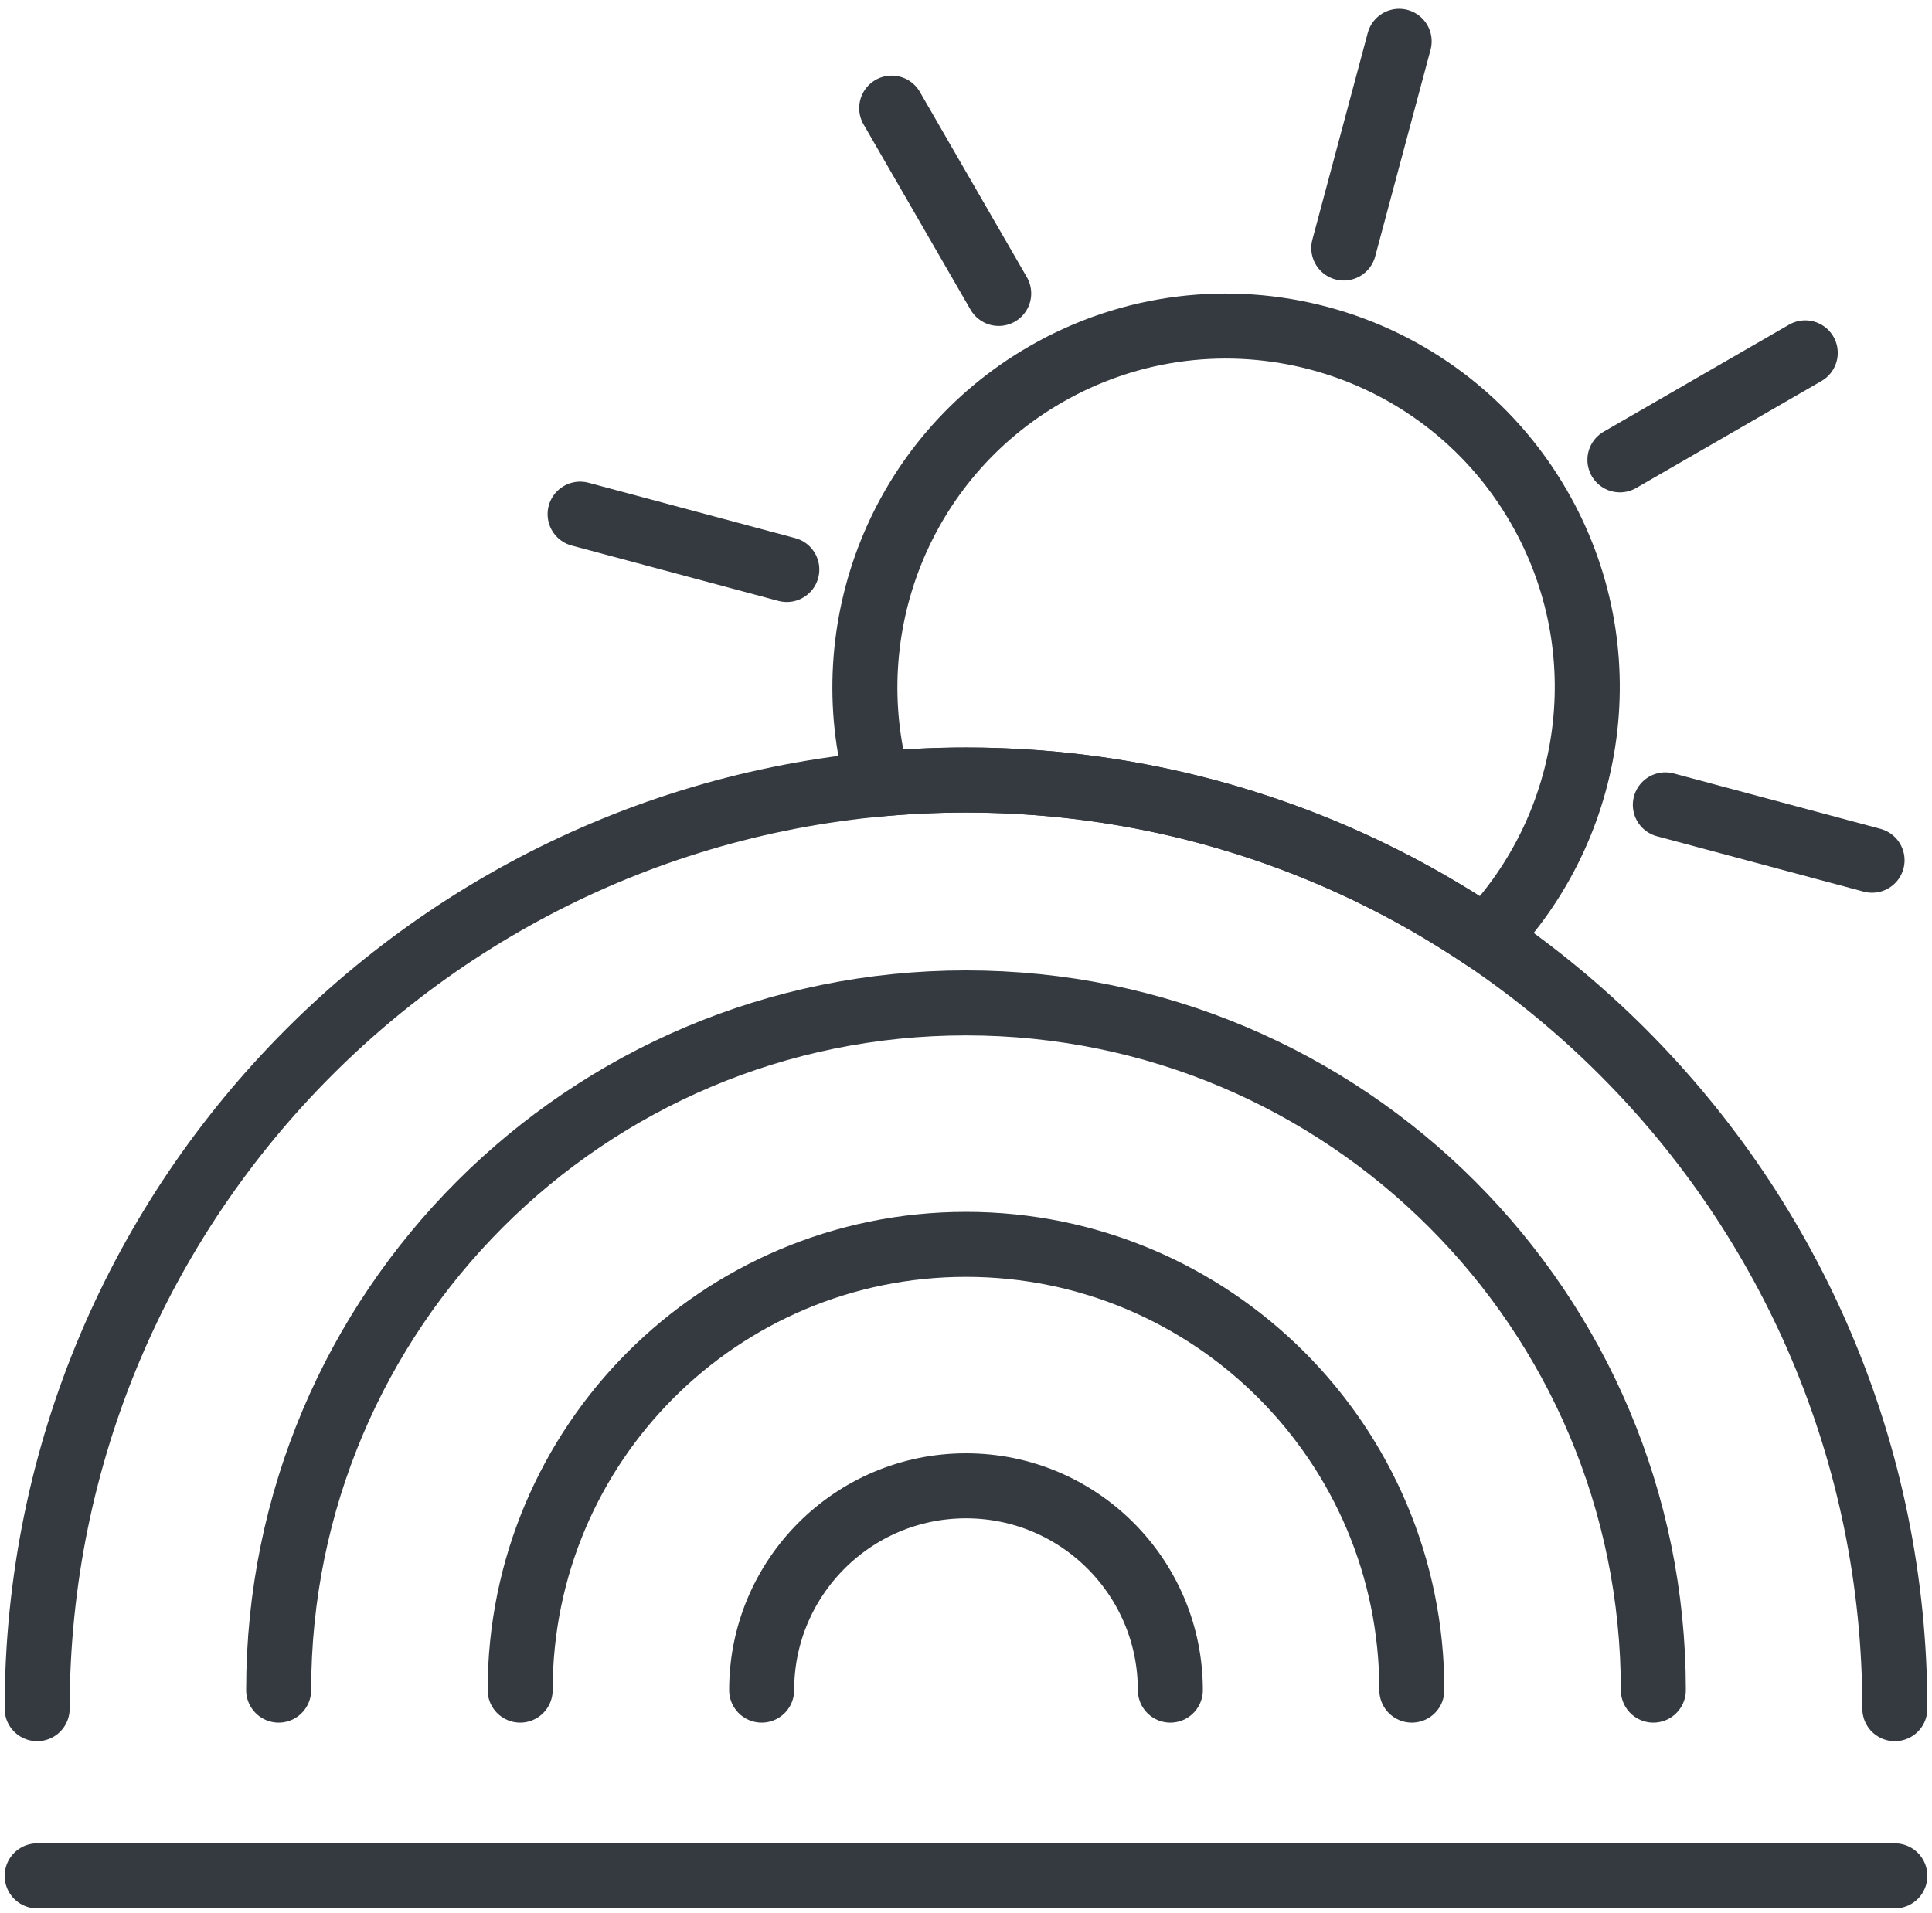 <?xml version="1.0" encoding="UTF-8"?>
<svg width="104px" height="103px" viewBox="0 0 104 103" version="1.1" xmlns="http://www.w3.org/2000/svg" xmlns:xlink="http://www.w3.org/1999/xlink">
    <!-- Generator: Sketch 47 (45396) - http://www.bohemiancoding.com/sketch -->
    <title>weather-25</title>
    <desc>Created with Sketch.</desc>
    <defs></defs>
    <g id="ALL" stroke="none" stroke-width="1" fill="none" fill-rule="evenodd" stroke-linecap="round" fill-opacity="0" stroke-linejoin="round">
        <g id="Primary" transform="translate(-8406, -2282)" stroke="#343A40" stroke-width="3.5" fill="#DBECFF">
            <g id="weather-25" transform="translate(8408, 2284)">
                <path d="M100,90 C100,62.386 77.614,40 50,40 C22.386,40 0,62.386 0,90" id="Layer-1"></path>
                <path d="M87,89 C87,68.565 70.435,52 50,52 C29.565,52 13,68.565 13,89" id="Layer-2"></path>
                <path d="M74,89 C74,75.745 63.255,65 50,65 C36.745,65 26,75.745 26,89" id="Layer-3"></path>
                <path d="M61,89 C61,82.925 56.075,78 50,78 C43.925,78 39,82.925 39,89" id="Layer-4"></path>
                <path d="M0,99 L100,99" id="Layer-5"></path>
                <path d="M46,3.823 L51.76,13.8" id="Layer-6"></path>
                <path d="M95.177,17 L85.2,22.76" id="Layer-7"></path>
                <path d="M73.317,0.227 L70.336,11.354" id="Layer-8"></path>
                <path d="M98.773,44.317 L87.646,41.336" id="Layer-9"></path>
                <path d="M40.354,28.664 L29.227,25.683" id="Layer-10"></path>
                <path d="M77.956,48.54 C83.86,42.461 85.282,32.982 80.836,25.28 C75.467,15.982 63.578,12.796 54.28,18.164 C46.43,22.696 42.937,31.876 45.269,40.221 C46.827,40.075 48.405,40 50,40 C60.356,40 69.976,43.148 77.956,48.54 L77.956,48.54 Z" id="Layer-11"></path>
            </g>
        </g>
    </g>
</svg>